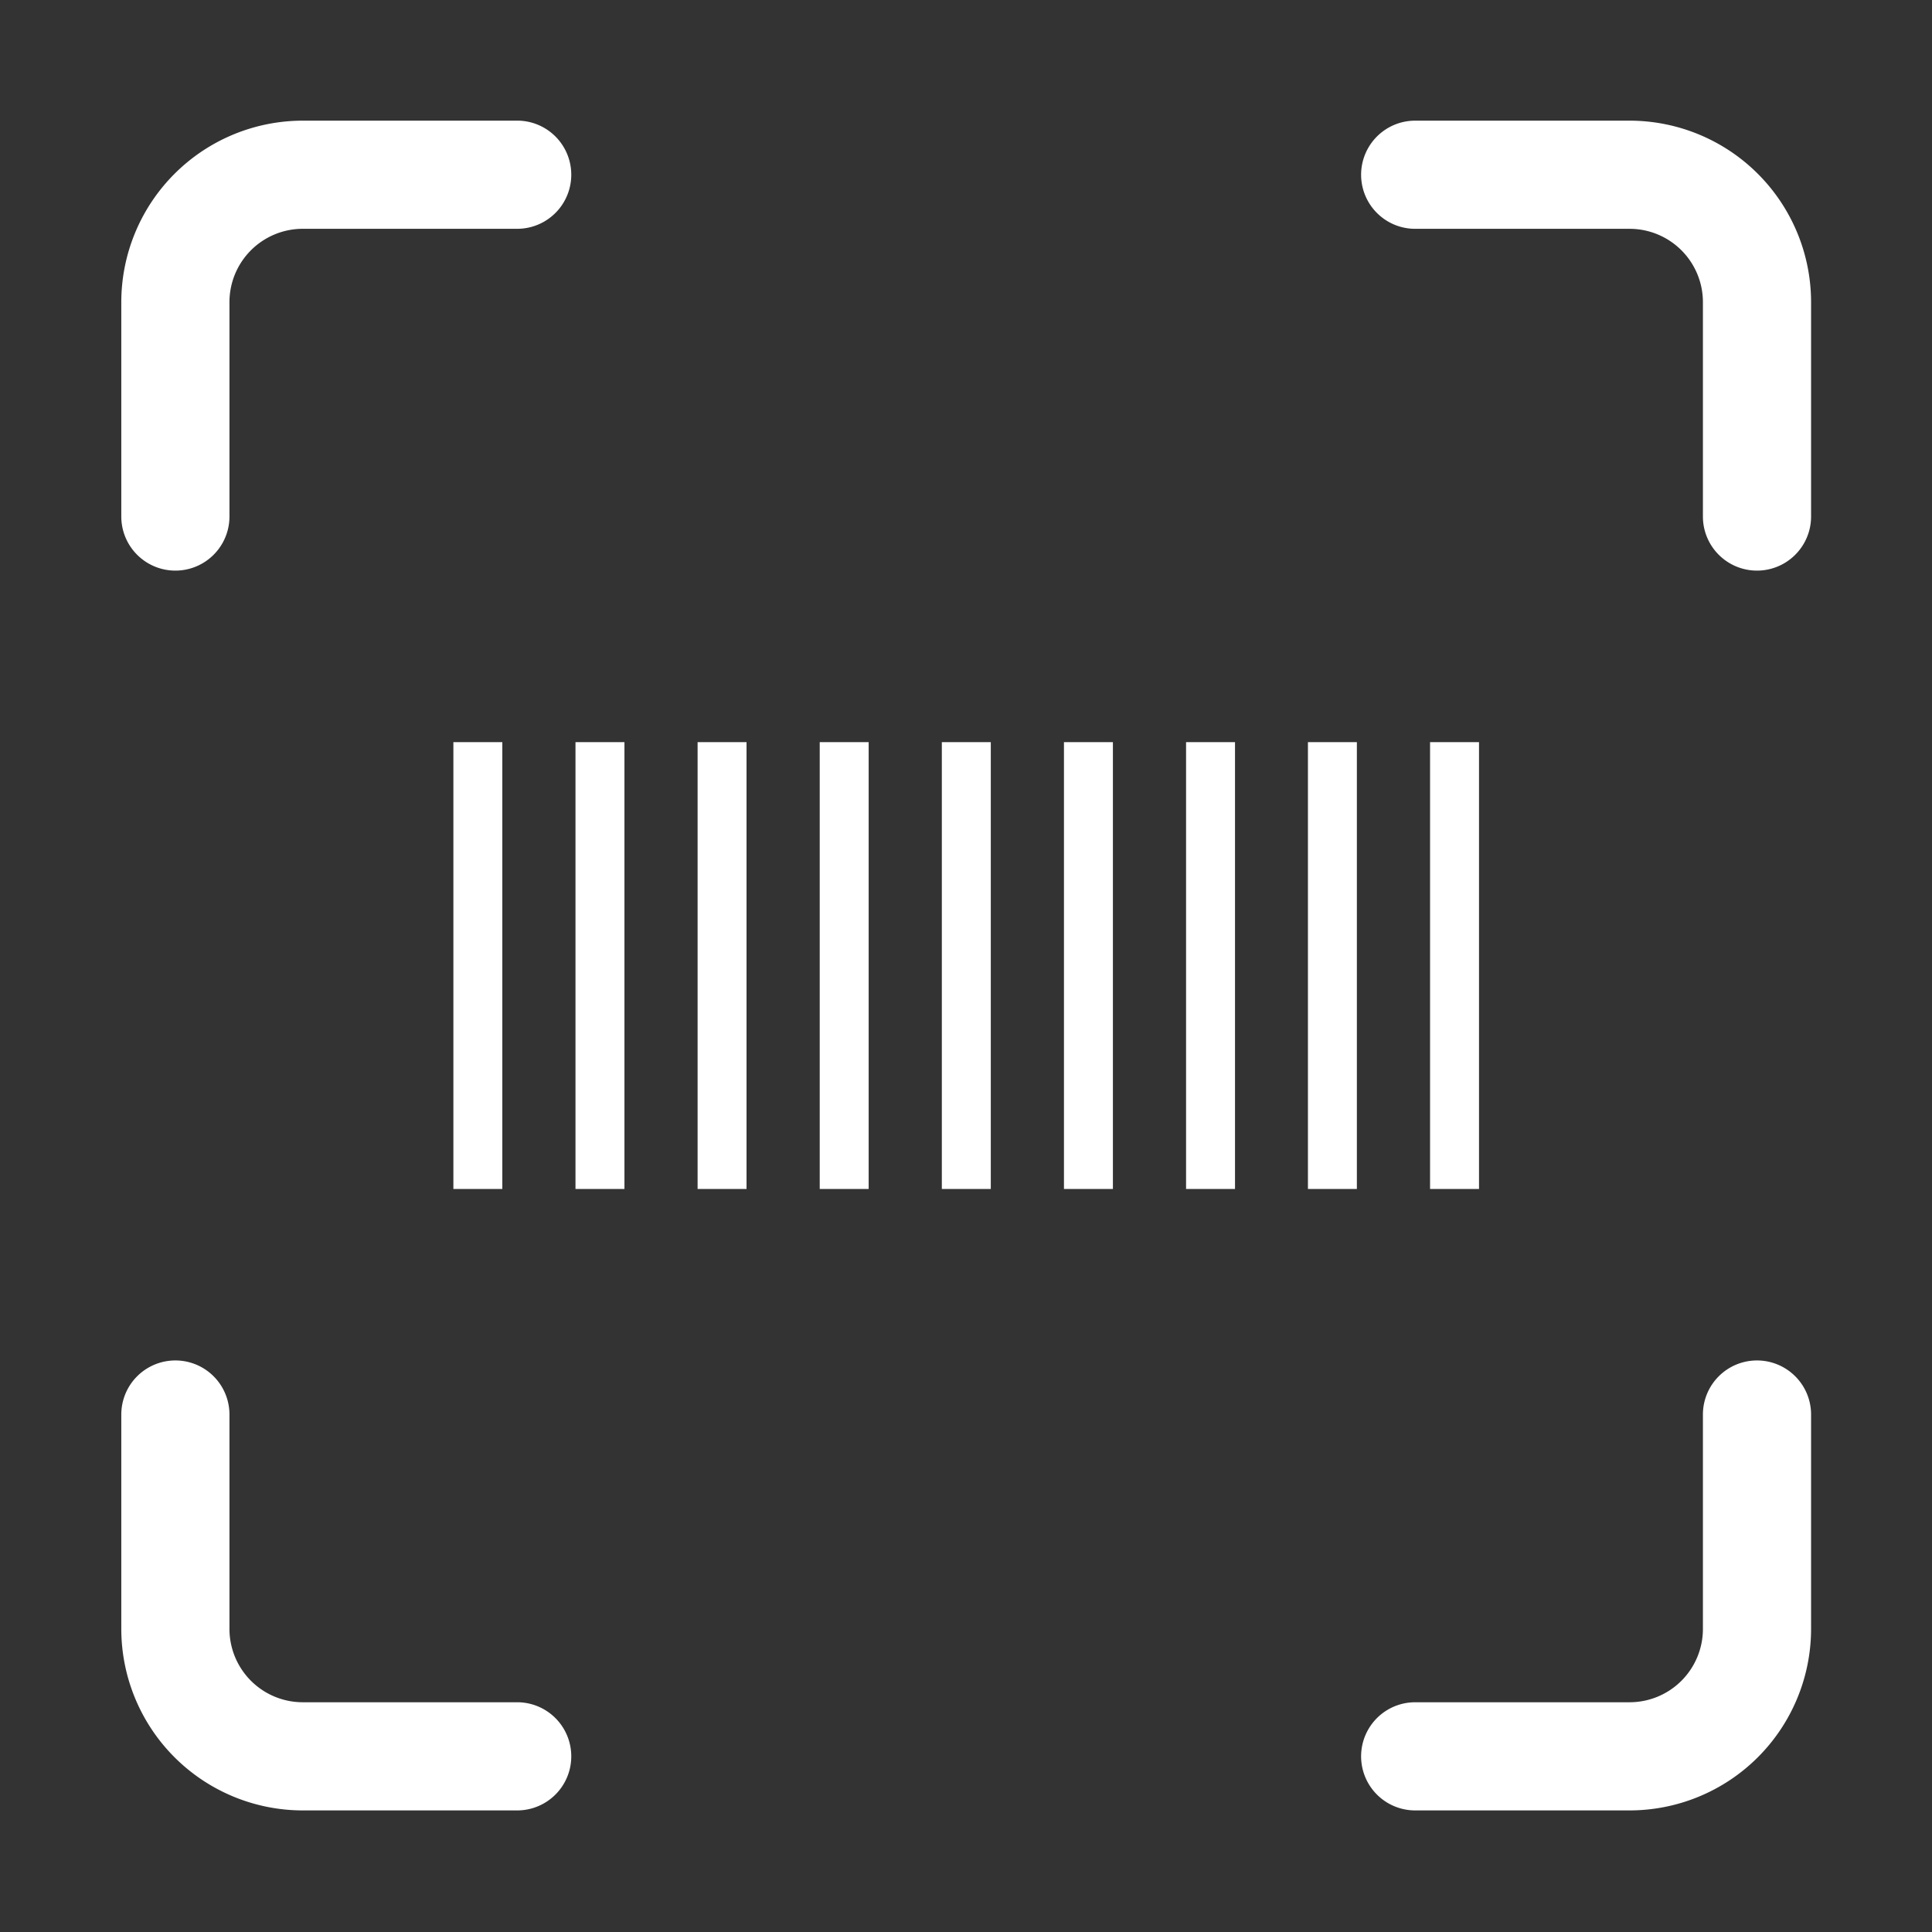 <?xml version="1.0" standalone="no"?><!DOCTYPE svg PUBLIC "-//W3C//DTD SVG 1.1//EN" "http://www.w3.org/Graphics/SVG/1.1/DTD/svg11.dtd"><svg t="1533189817366" class="icon" style="" viewBox="0 0 1024 1024" version="1.1" xmlns="http://www.w3.org/2000/svg" p-id="3462" xmlns:xlink="http://www.w3.org/1999/xlink" width="32" height="32"><rect x="0" y="0" width="1024" height="1024" fill="#333333" stroke="none"/><defs><style type="text/css"></style></defs><path d="M240.3 393.34h25.94v236.83H240.3zM305.02 393.34h25.95v236.83h-25.95zM369.74 393.34h25.94v236.83h-25.94zM434.47 393.34h25.94v236.83h-25.94zM499.19 393.34h25.95v236.83h-25.95zM563.92 393.34h25.94v236.83h-25.94zM628.64 393.34h25.94v236.83h-25.94zM693.23 393.34h25.94v236.83h-25.94zM757.96 393.34h25.95v236.83h-25.95zM931.24 721.07a28.66 28.66 0 0 0-28.66 28.66V863.4a38.87 38.87 0 0 1-38.83 38.83H750.08a28.66 28.66 0 0 0 0 57.33h113.67a96.26 96.26 0 0 0 96.16-96.16V749.73a28.66 28.66 0 0 0-28.67-28.66zM863.75 63.95H750.08a28.66 28.66 0 0 0 0 57.33h113.67a38.87 38.87 0 0 1 38.83 38.83v113.66a28.66 28.66 0 1 0 57.33 0V160.1a96.26 96.26 0 0 0-96.16-96.15zM274.12 63.95H160.45a96.26 96.26 0 0 0-96.16 96.15v113.67a28.66 28.66 0 0 0 57.33 0V160.1a38.87 38.87 0 0 1 38.83-38.83h113.67a28.66 28.66 0 1 0 0-57.33zM274.12 902.23H160.45a38.87 38.87 0 0 1-38.83-38.83V749.73a28.66 28.66 0 0 0-57.33 0V863.4a96.26 96.26 0 0 0 96.16 96.16h113.67a28.66 28.66 0 1 0 0-57.33z" p-id="3463" fill="#ffffff"></path></svg>